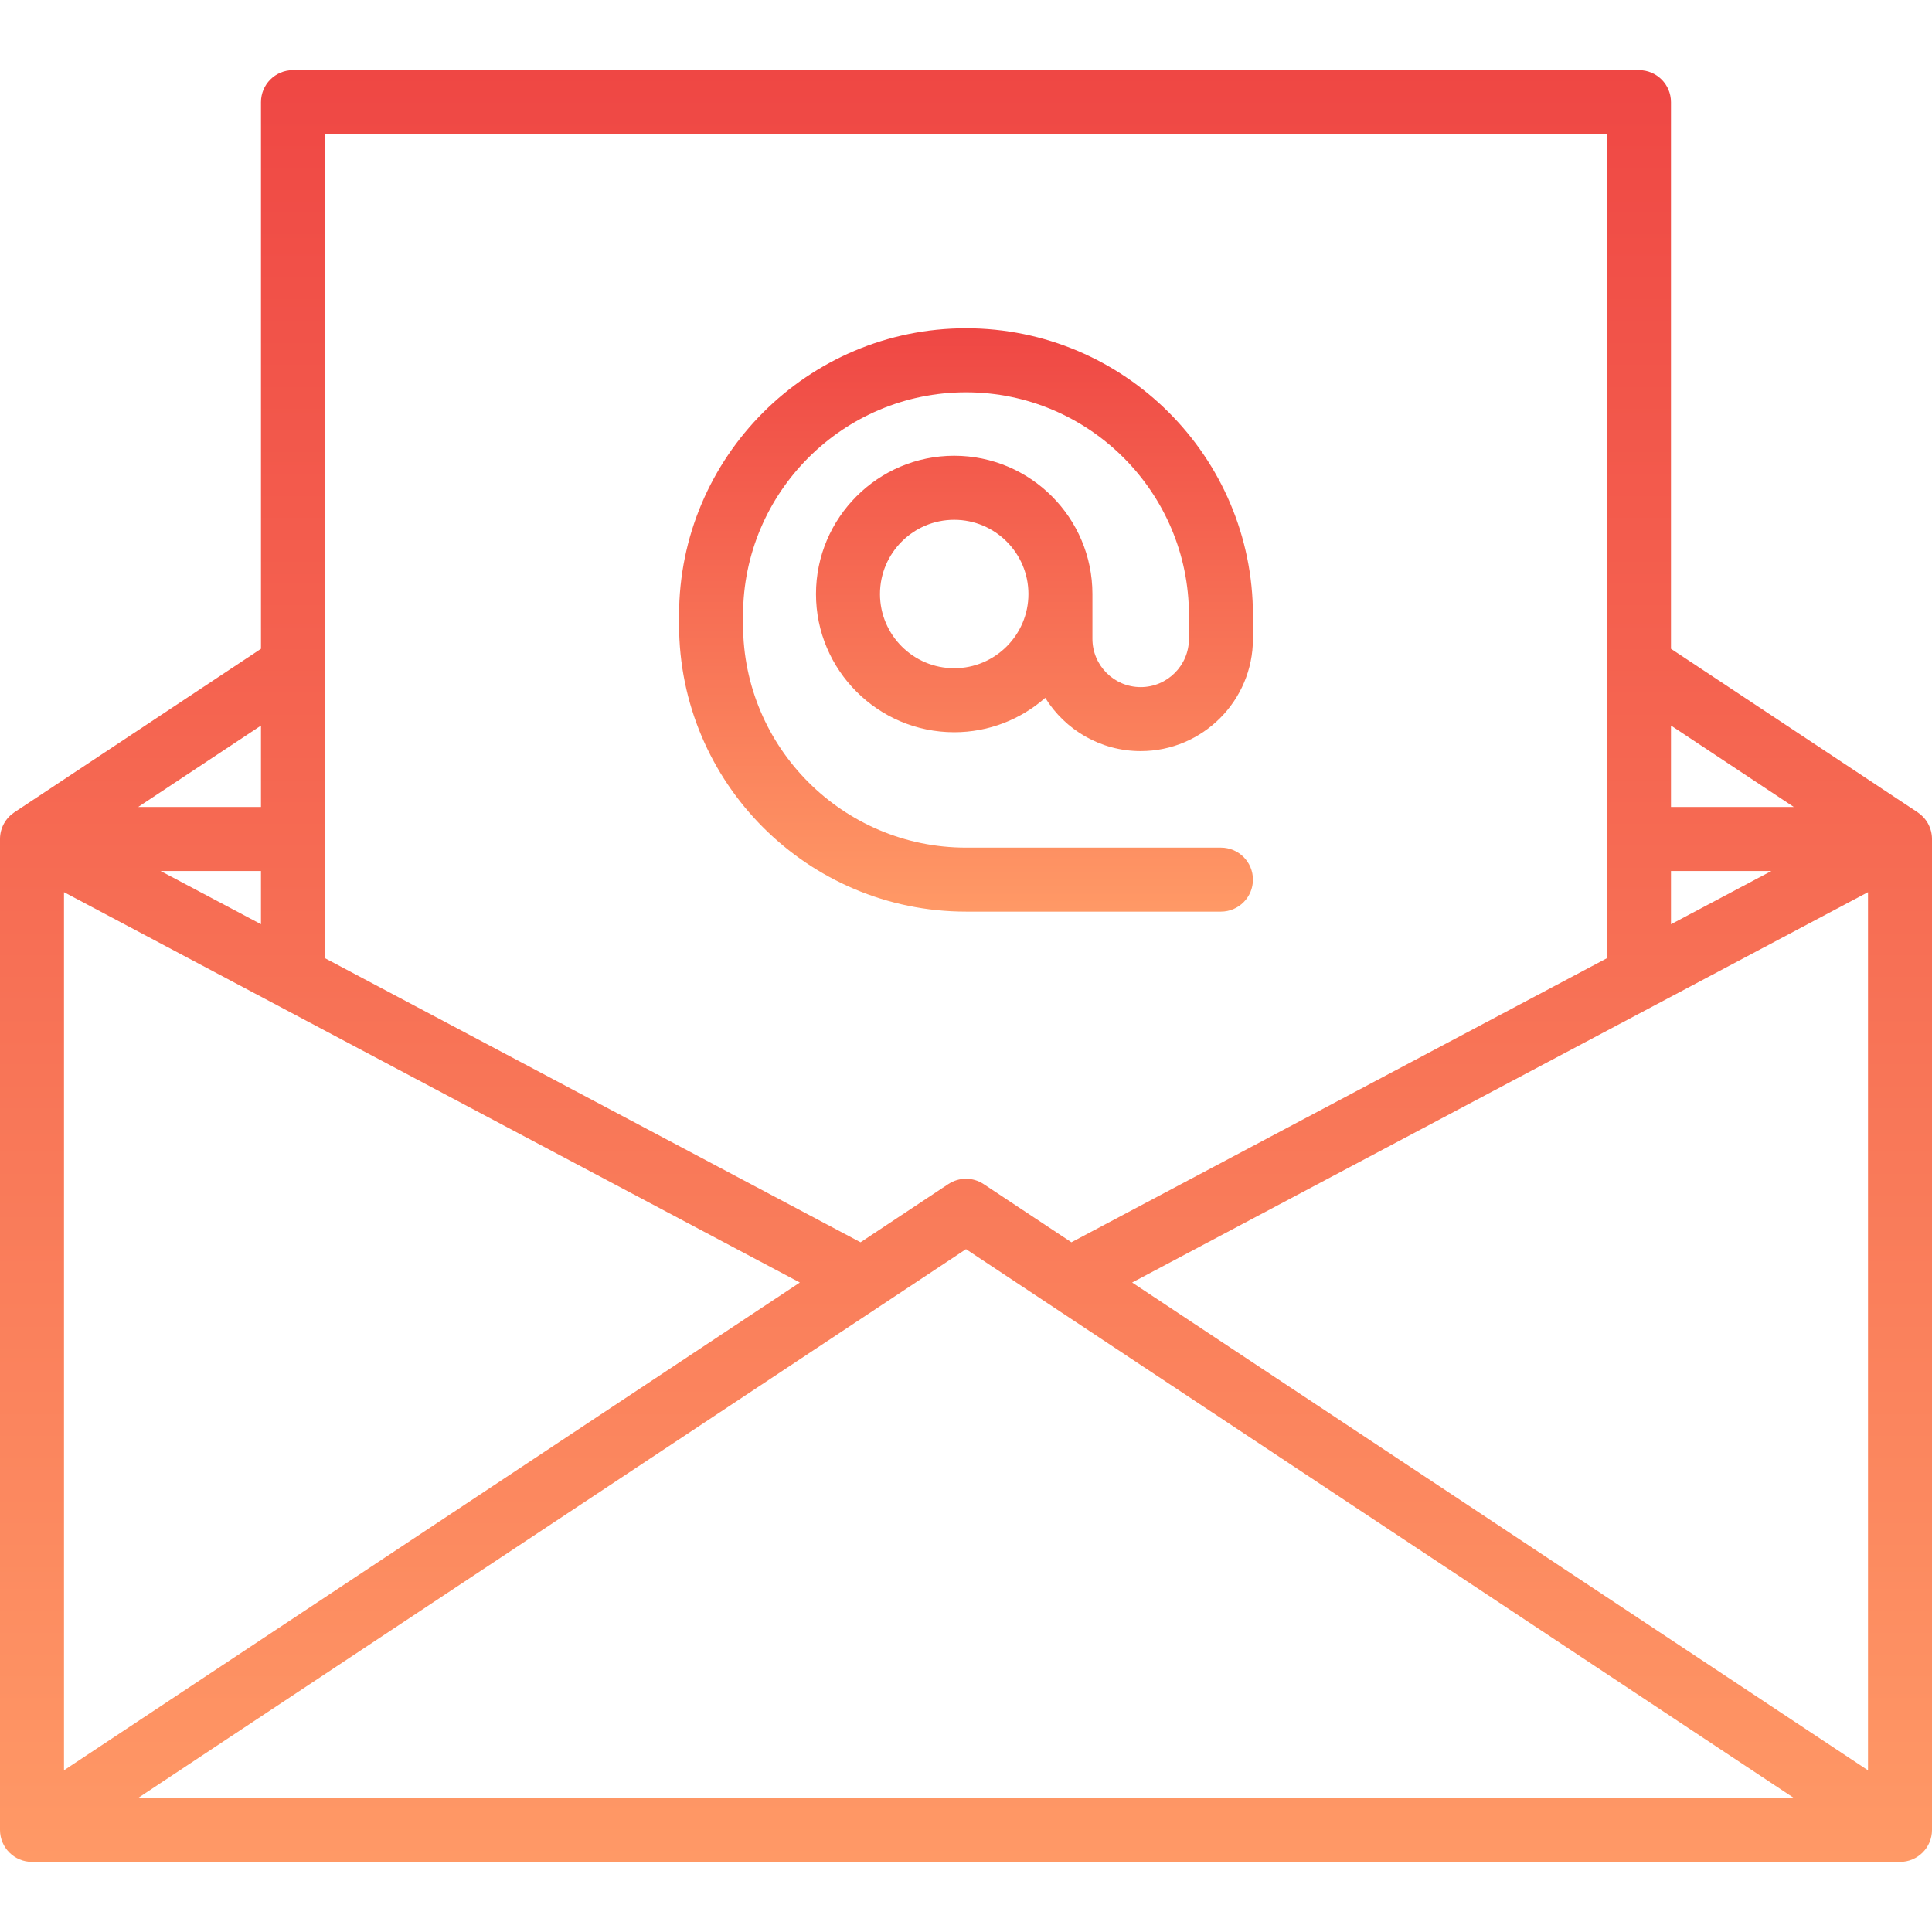 <svg width="48" height="48" viewBox="0 0 48 48" fill="none" xmlns="http://www.w3.org/2000/svg">
<g clip-path="url(#clip0)">
<path d="M47.644 20.182L47.644 20.182L41.515 16.119V2.537C41.515 2.098 41.159 1.742 40.72 1.742H7.279C6.84 1.742 6.484 2.098 6.484 2.537V16.119L0.356 20.182L0.356 20.182C0.142 20.325 0 20.568 0 20.845V45.464C0 45.903 0.356 46.258 0.795 46.258H47.205C47.644 46.258 48 45.903 48 45.464V20.845C48 20.568 47.858 20.325 47.644 20.182ZM6.484 22.962L3.99 21.64H6.484V22.962ZM1.59 22.166L19.872 31.864L1.59 43.982V22.166ZM24 31.035L44.567 44.669H3.432L24 31.035ZM28.128 31.864L46.41 22.166V43.983L28.128 31.864ZM41.515 21.64H44.01L41.515 22.963V21.64ZM44.567 20.049H41.515V18.026L44.567 20.049ZM39.925 3.332V23.806L26.619 30.864L24.439 29.419C24.173 29.242 23.827 29.242 23.56 29.419L21.38 30.864L8.074 23.806V3.332H39.925ZM6.484 20.049H3.433L6.484 18.027V20.049Z" fill="url(#paint0_linear)"/>
<path d="M24 22.649H30.334C30.773 22.649 31.129 22.293 31.129 21.854C31.129 21.415 30.773 21.059 30.334 21.059H24C20.946 21.059 18.461 18.574 18.461 15.52V15.285C18.461 12.231 20.946 9.747 24 9.747C27.054 9.747 29.539 12.231 29.539 15.285V15.872C29.539 16.533 29.001 17.071 28.34 17.071C27.679 17.071 27.141 16.533 27.141 15.872V14.758C27.141 12.864 25.601 11.323 23.707 11.323C21.813 11.323 20.273 12.864 20.273 14.758C20.273 16.651 21.813 18.192 23.707 18.192C24.573 18.192 25.364 17.869 25.969 17.338C26.461 18.131 27.34 18.661 28.34 18.661C29.878 18.661 31.129 17.41 31.129 15.872V15.285C31.129 11.354 27.931 8.156 24 8.156C20.069 8.156 16.871 11.354 16.871 15.285V15.52C16.871 19.451 20.069 22.649 24 22.649ZM23.707 16.602C22.69 16.602 21.863 15.774 21.863 14.758C21.863 13.741 22.69 12.914 23.707 12.914C24.724 12.914 25.551 13.741 25.551 14.758C25.551 15.774 24.724 16.602 23.707 16.602Z" fill="url(#paint1_linear)"/>
</g>
<defs>
<linearGradient id="paint0_linear" x1="24" y1="1.742" x2="24" y2="46.258" gradientUnits="userSpaceOnUse">
<stop stop-color="#EF4744"/>
<stop offset="1" stop-color="#FF9966"/>
</linearGradient>
<linearGradient id="paint1_linear" x1="24" y1="8.156" x2="24" y2="22.649" gradientUnits="userSpaceOnUse">
<stop stop-color="#EF4744"/>
<stop offset="1" stop-color="#FF9966"/>
</linearGradient>
<clipPath id="clip0">
<rect width="48" height="48" fill="white"/>
</clipPath>
</defs>
</svg>

